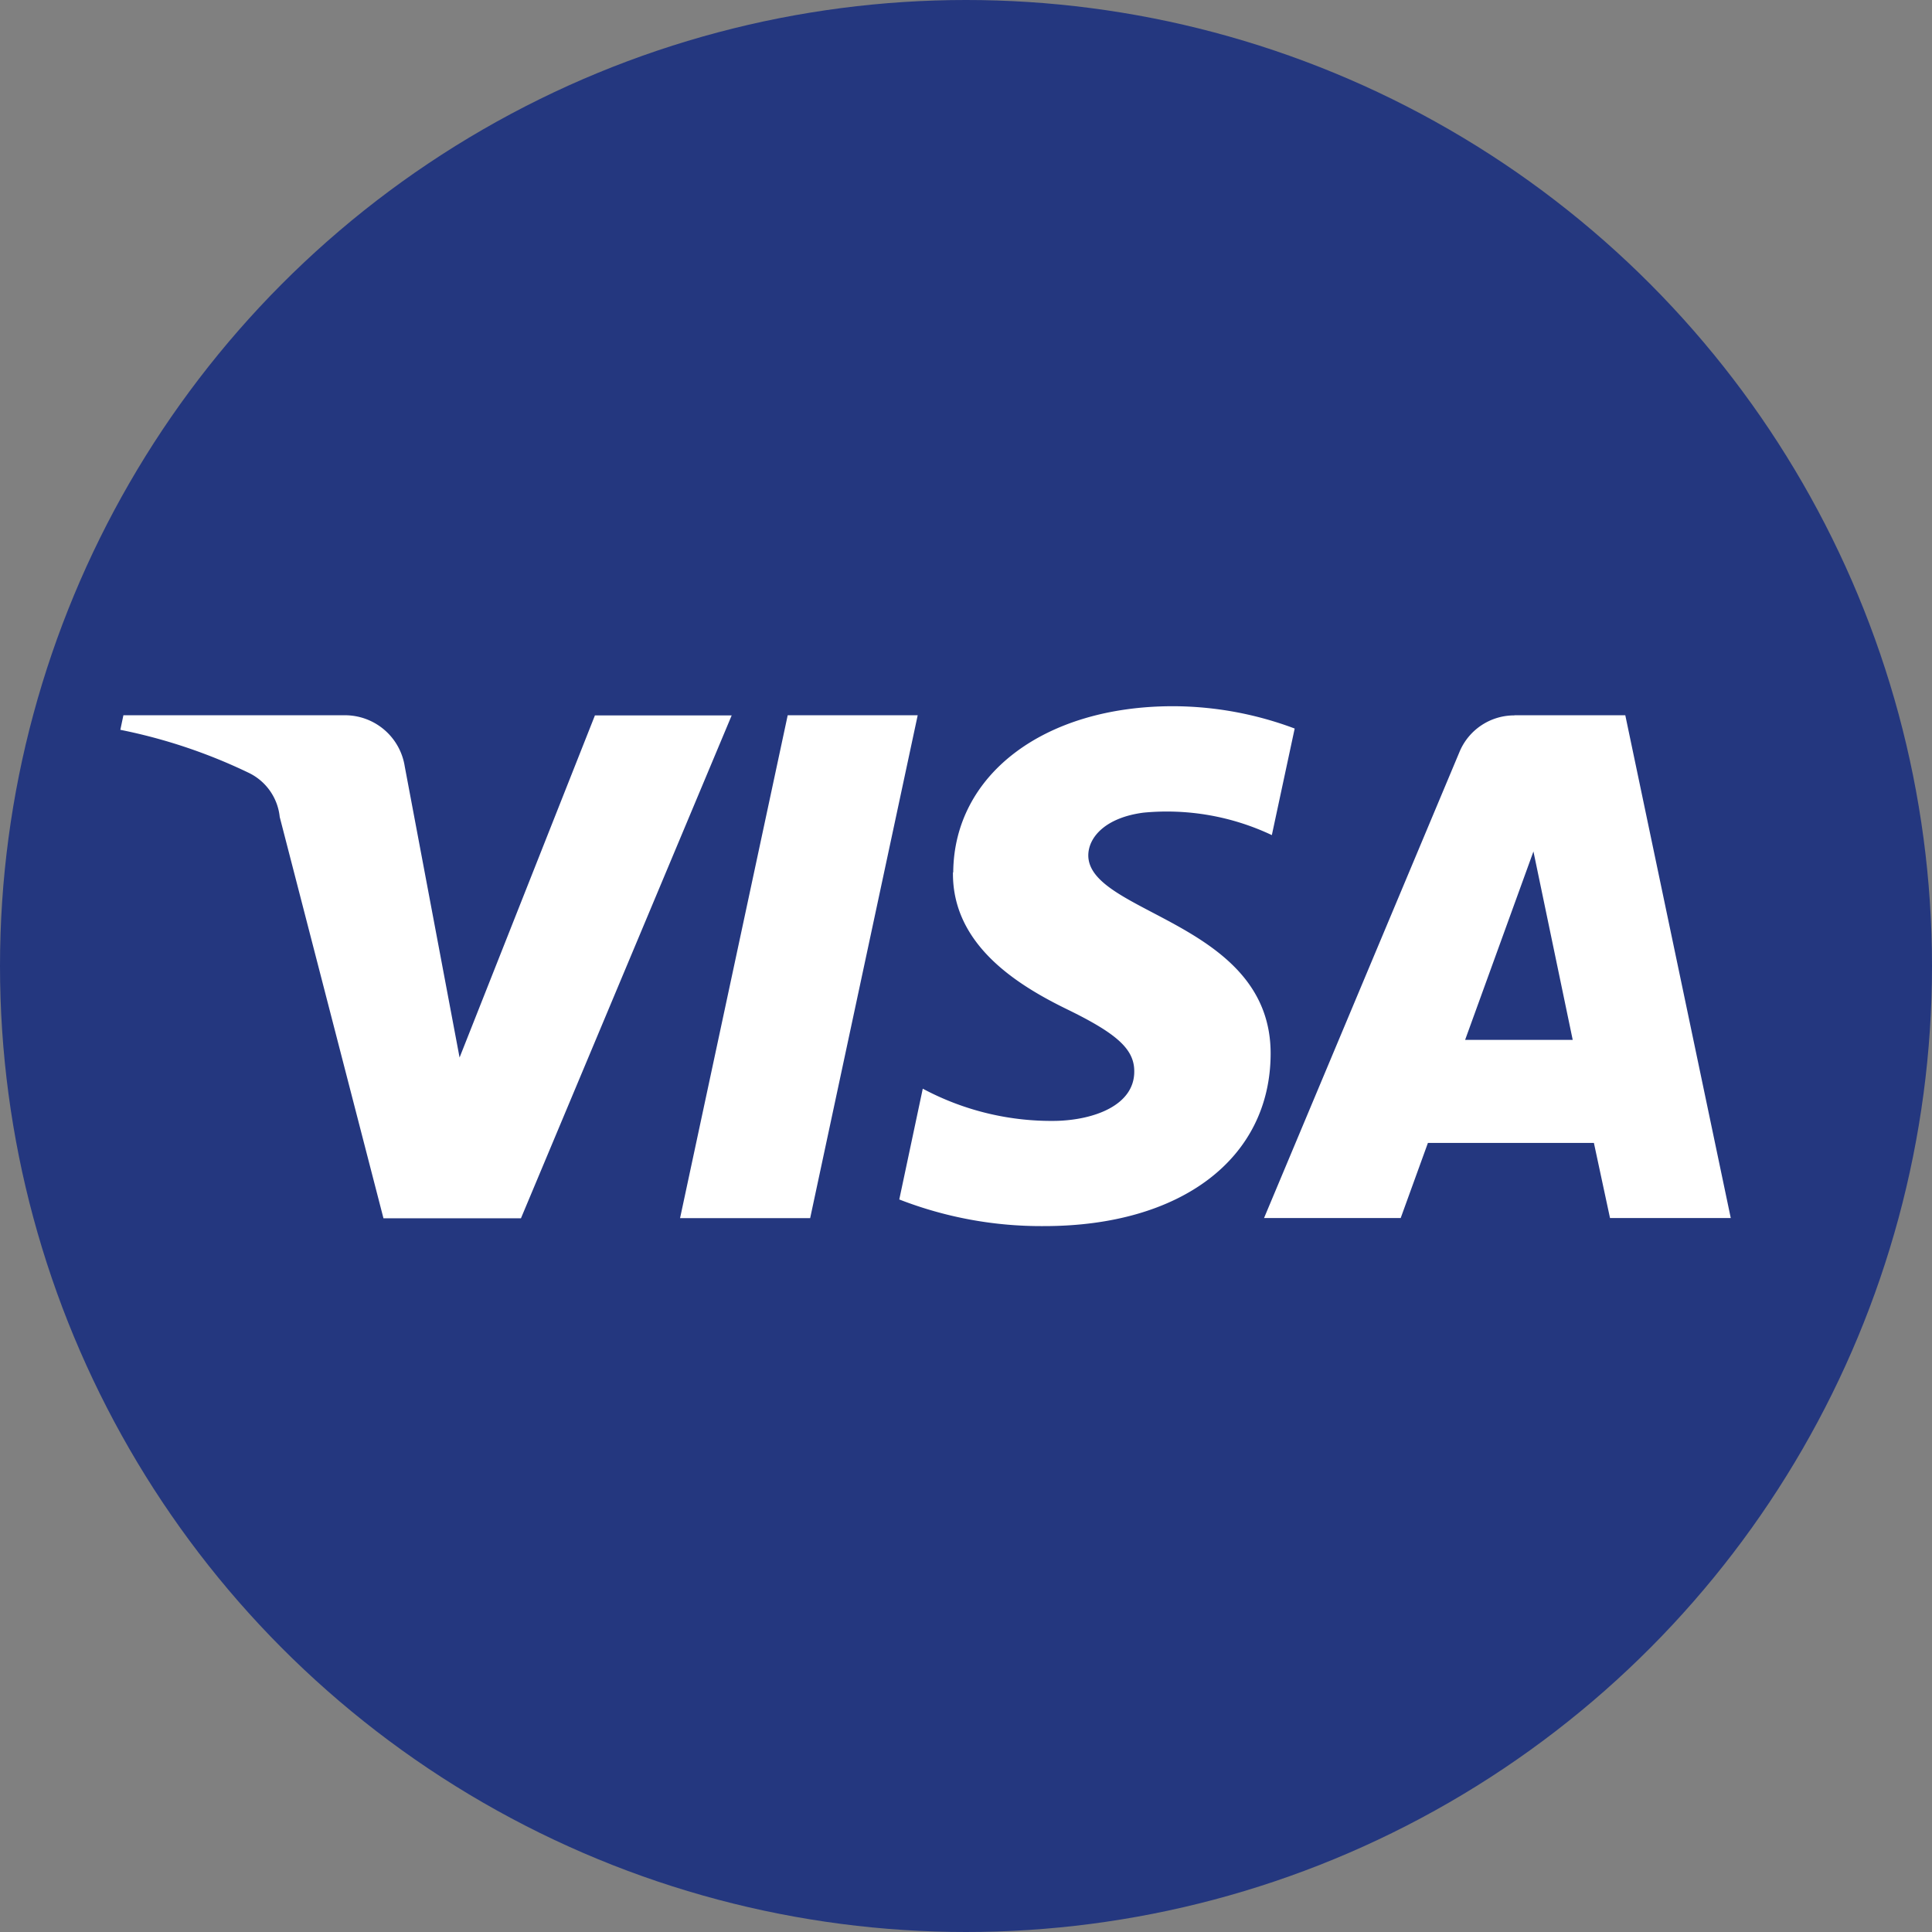 <svg xmlns="http://www.w3.org/2000/svg" viewBox="0 0 56 56">
  <rect x="0" y="0" width="56" height="56" fill="#808080" stroke="none"/>
  <defs>
    <style>
      .a {
        fill: #24377f;
      }

      .b {
        fill: #fff;
      }
    </style>
  </defs>
  <g>
    <circle class="a" cx="28" cy="28" r="28"/>
    <path class="b" d="M27.622,25.284c-.026,2.1,1.867,3.267,3.3,3.967,1.467.714,1.96,1.166,1.955,1.81,0,.978-1.167,1.4-2.256,1.428a7.9,7.9,0,0,1-3.874-.933l-.681,3.211a11.338,11.338,0,0,0,4.2.772c3.967,0,6.55-1.955,6.564-4.986.016-3.846-5.32-4.058-5.285-5.778.014-.522.511-1.078,1.6-1.22a7.117,7.117,0,0,1,3.72.651l.662-3.089A10.084,10.084,0,0,0,34,20.47c-3.733,0-6.349,1.981-6.37,4.816M43.9,20.736a1.717,1.717,0,0,0-1.6,1.069l-5.661,13.5H40.6l.789-2.177H46.2l.467,2.177h3.5L47.11,20.732H43.89m.555,3.936,1.141,5.474H42.467l1.985-5.474m-21.62-3.936-3.12,14.576h3.771L26.6,20.732H22.825m-5.579,0-3.925,9.921-1.589-8.437a1.754,1.754,0,0,0-1.738-1.484H3.577l-.089.422A15.649,15.649,0,0,1,7.208,22.4a1.6,1.6,0,0,1,.9,1.281l3.007,11.632H15.1l6.108-14.576H17.239"/>
  </g>
</svg>
